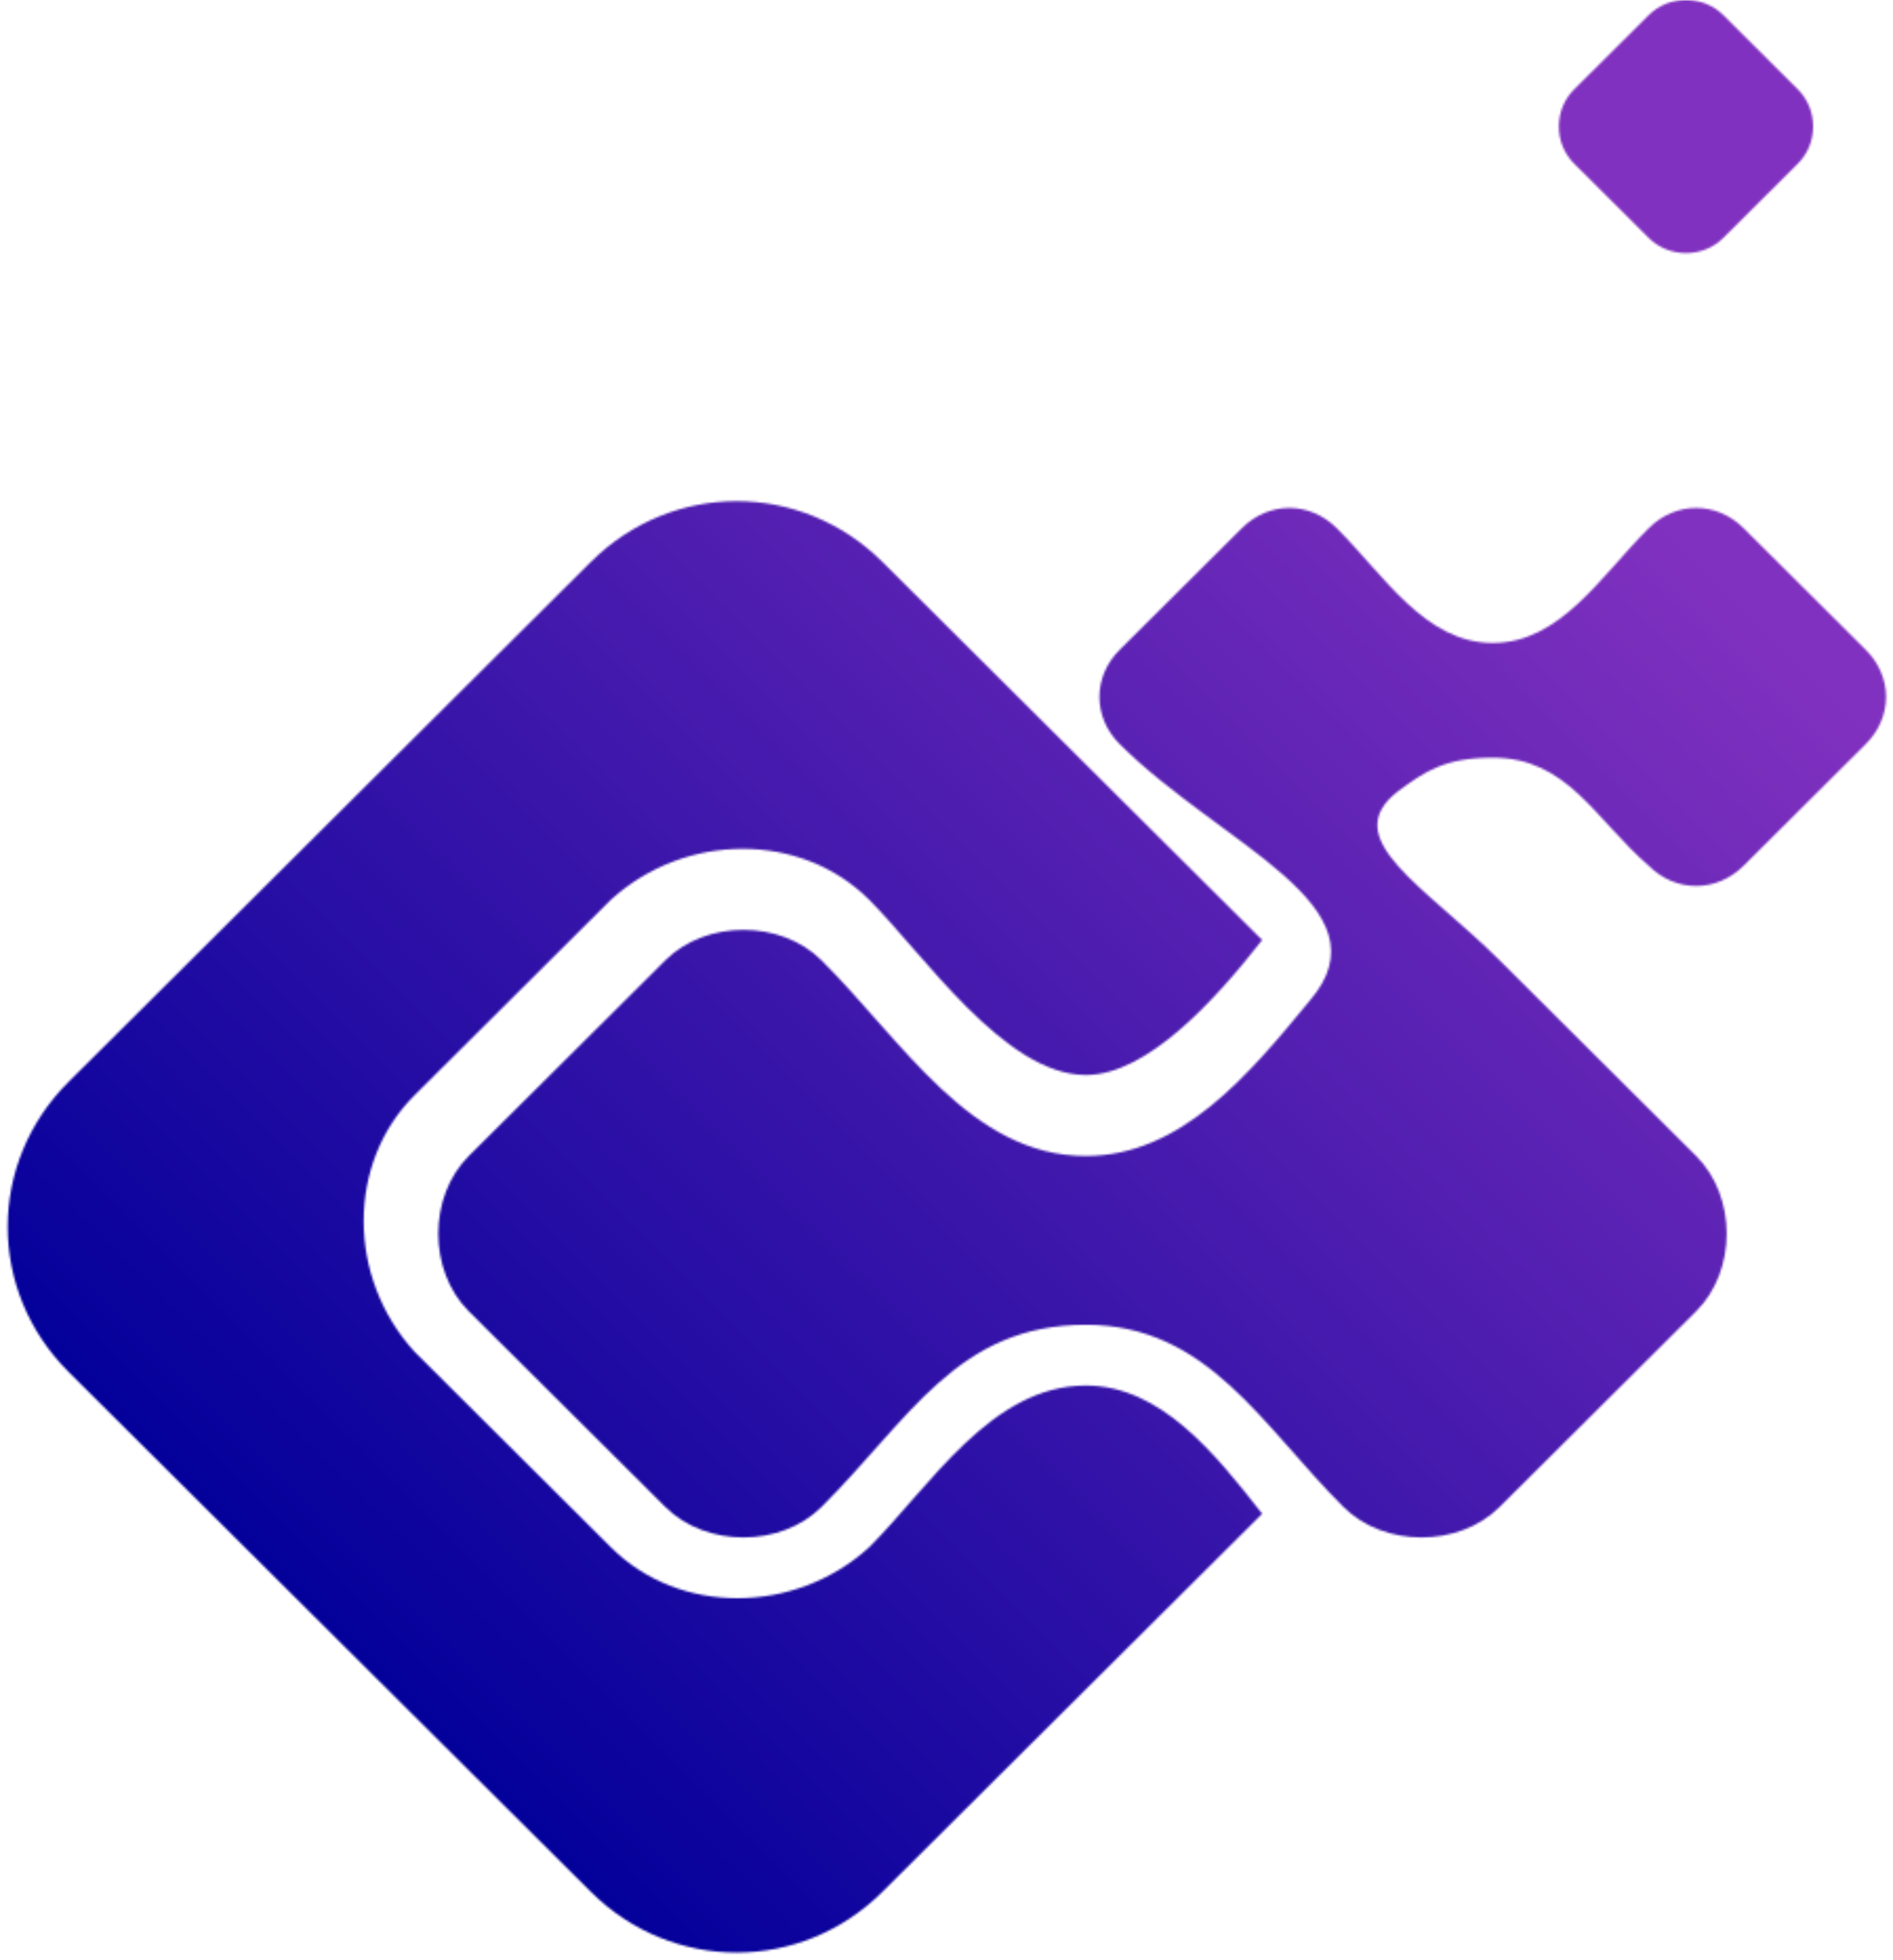 <svg width="900" height="932" viewBox="0 0 900 932" fill="none" xmlns="http://www.w3.org/2000/svg">
<mask id="mask0_1867_5495" style="mask-type:luminance" maskUnits="userSpaceOnUse" x="0" y="0" width="900" height="932">
<path d="M0.712 0H899.4V931.728H0.712V0Z" fill="white"/>
</mask>
<g mask="url(#mask0_1867_5495)">
<mask id="mask1_1867_5495" style="mask-type:luminance" maskUnits="userSpaceOnUse" x="3" y="-1" width="894" height="930">
<path fill-rule="evenodd" clip-rule="evenodd" d="M516.265 629.972C574.291 629.972 600.078 678.112 638.771 716.64C658.13 735.916 693.571 735.916 712.93 716.64L806.423 623.547C825.757 604.296 825.757 568.982 806.423 549.705L712.93 456.612C677.464 421.298 635.544 398.834 664.558 376.371C677.464 366.732 687.144 360.307 709.704 360.307C745.17 360.307 758.051 389.196 783.863 411.685C796.744 424.51 816.103 424.51 828.983 411.685L887.01 353.881C899.916 341.056 899.916 321.779 887.01 308.954L828.983 251.176C816.103 238.325 796.744 238.325 783.863 251.176C761.277 273.64 741.944 305.741 709.704 305.741C677.464 305.741 658.13 273.64 635.544 251.176C622.664 238.325 603.305 238.325 590.424 251.176L532.372 308.954C519.491 321.779 519.491 341.056 532.372 353.881C580.745 402.047 661.331 430.936 622.664 475.889C593.651 511.203 561.411 549.705 516.265 549.705C461.465 549.705 429.225 495.14 390.532 456.612C371.173 437.361 335.732 437.361 316.373 456.612L293.813 479.102L222.88 549.705C203.546 568.982 203.546 604.296 222.88 623.547L316.373 716.64C335.732 735.916 371.173 735.916 390.532 716.64C432.452 674.9 455.012 629.972 516.265 629.972ZM419.545 267.214L600.078 447C577.518 475.889 545.278 511.203 516.265 511.203C477.572 511.203 438.879 453.4 413.092 427.723C380.852 395.621 326.053 395.621 290.586 427.723L197.093 520.816C164.853 552.918 164.853 607.509 197.093 642.798L290.586 735.916C322.826 768.018 377.626 768.018 413.092 735.916C442.106 707.001 471.119 658.861 516.265 658.861C551.731 658.861 577.518 690.963 600.078 719.852L419.545 899.612C380.852 938.14 319.599 938.14 280.906 899.612L32.668 652.436C-6.025 613.909 -6.025 552.918 32.668 514.39L280.906 267.214C319.599 228.687 380.852 228.687 419.545 267.214ZM748.397 77.816L783.863 113.13C793.517 122.769 809.65 122.769 819.329 113.13L854.77 77.816C864.45 68.178 864.45 52.139 854.77 42.501L819.329 7.187C809.65 -2.426 793.517 -2.426 783.863 7.187L748.397 42.501C738.717 52.139 738.717 68.178 748.397 77.816Z" fill="white"/>
</mask>
<g mask="url(#mask1_1867_5495)">
<path d="M-6.025 0V931.728H899.916V0H-6.025Z" fill="url(#paint0_linear_1867_5495)"/>
</g>
</g>
<defs>
<linearGradient id="paint0_linear_1867_5495" x1="37.504" y1="975.263" x2="956.336" y2="56.431" gradientUnits="userSpaceOnUse">
<stop stop-color="#03009A"/>
<stop offset="0.125" stop-color="#03009A"/>
<stop offset="0.156" stop-color="#03009A"/>
<stop offset="0.172" stop-color="#03009A"/>
<stop offset="0.176" stop-color="#04009A"/>
<stop offset="0.18" stop-color="#05019B"/>
<stop offset="0.184" stop-color="#06019B"/>
<stop offset="0.188" stop-color="#06019B"/>
<stop offset="0.191" stop-color="#07029B"/>
<stop offset="0.195" stop-color="#08029B"/>
<stop offset="0.199" stop-color="#09029C"/>
<stop offset="0.203" stop-color="#0A039C"/>
<stop offset="0.207" stop-color="#0A039C"/>
<stop offset="0.211" stop-color="#0B039C"/>
<stop offset="0.215" stop-color="#0C039D"/>
<stop offset="0.219" stop-color="#0D049D"/>
<stop offset="0.223" stop-color="#0D049D"/>
<stop offset="0.227" stop-color="#0E049D"/>
<stop offset="0.23" stop-color="#0F059E"/>
<stop offset="0.234" stop-color="#10059E"/>
<stop offset="0.238" stop-color="#10059E"/>
<stop offset="0.242" stop-color="#11069E"/>
<stop offset="0.246" stop-color="#12069E"/>
<stop offset="0.25" stop-color="#13069F"/>
<stop offset="0.254" stop-color="#14069F"/>
<stop offset="0.258" stop-color="#14079F"/>
<stop offset="0.262" stop-color="#15079F"/>
<stop offset="0.266" stop-color="#1607A0"/>
<stop offset="0.27" stop-color="#1708A0"/>
<stop offset="0.273" stop-color="#1708A0"/>
<stop offset="0.277" stop-color="#1808A0"/>
<stop offset="0.281" stop-color="#1909A0"/>
<stop offset="0.285" stop-color="#1A09A1"/>
<stop offset="0.289" stop-color="#1B09A1"/>
<stop offset="0.293" stop-color="#1B09A1"/>
<stop offset="0.297" stop-color="#1C0AA1"/>
<stop offset="0.301" stop-color="#1D0AA2"/>
<stop offset="0.305" stop-color="#1E0AA2"/>
<stop offset="0.309" stop-color="#1E0BA2"/>
<stop offset="0.312" stop-color="#1F0BA2"/>
<stop offset="0.316" stop-color="#200BA2"/>
<stop offset="0.32" stop-color="#210CA3"/>
<stop offset="0.324" stop-color="#210CA3"/>
<stop offset="0.328" stop-color="#220CA3"/>
<stop offset="0.332" stop-color="#230CA3"/>
<stop offset="0.336" stop-color="#240DA4"/>
<stop offset="0.34" stop-color="#250DA4"/>
<stop offset="0.344" stop-color="#250DA4"/>
<stop offset="0.348" stop-color="#260EA4"/>
<stop offset="0.352" stop-color="#270EA5"/>
<stop offset="0.355" stop-color="#280EA5"/>
<stop offset="0.359" stop-color="#280FA5"/>
<stop offset="0.363" stop-color="#290FA5"/>
<stop offset="0.367" stop-color="#2A0FA5"/>
<stop offset="0.371" stop-color="#2B0FA6"/>
<stop offset="0.375" stop-color="#2B10A6"/>
<stop offset="0.379" stop-color="#2C10A6"/>
<stop offset="0.383" stop-color="#2D10A6"/>
<stop offset="0.387" stop-color="#2E11A7"/>
<stop offset="0.391" stop-color="#2F11A7"/>
<stop offset="0.395" stop-color="#2F11A7"/>
<stop offset="0.398" stop-color="#3011A7"/>
<stop offset="0.402" stop-color="#3112A7"/>
<stop offset="0.406" stop-color="#3212A8"/>
<stop offset="0.41" stop-color="#3212A8"/>
<stop offset="0.414" stop-color="#3313A8"/>
<stop offset="0.418" stop-color="#3413A8"/>
<stop offset="0.422" stop-color="#3513A9"/>
<stop offset="0.426" stop-color="#3514A9"/>
<stop offset="0.43" stop-color="#3614A9"/>
<stop offset="0.434" stop-color="#3714A9"/>
<stop offset="0.438" stop-color="#3814A9"/>
<stop offset="0.441" stop-color="#3915AA"/>
<stop offset="0.445" stop-color="#3915AA"/>
<stop offset="0.449" stop-color="#3A15AA"/>
<stop offset="0.453" stop-color="#3B16AA"/>
<stop offset="0.457" stop-color="#3C16AB"/>
<stop offset="0.461" stop-color="#3C16AB"/>
<stop offset="0.465" stop-color="#3D17AB"/>
<stop offset="0.469" stop-color="#3E17AB"/>
<stop offset="0.473" stop-color="#3F17AC"/>
<stop offset="0.477" stop-color="#3F17AC"/>
<stop offset="0.48" stop-color="#4018AC"/>
<stop offset="0.484" stop-color="#4118AC"/>
<stop offset="0.488" stop-color="#4218AC"/>
<stop offset="0.492" stop-color="#4319AD"/>
<stop offset="0.496" stop-color="#4319AD"/>
<stop offset="0.5" stop-color="#4419AD"/>
<stop offset="0.504" stop-color="#451AAD"/>
<stop offset="0.508" stop-color="#461AAE"/>
<stop offset="0.512" stop-color="#461AAE"/>
<stop offset="0.516" stop-color="#471AAE"/>
<stop offset="0.52" stop-color="#481BAE"/>
<stop offset="0.523" stop-color="#491BAE"/>
<stop offset="0.527" stop-color="#4A1BAF"/>
<stop offset="0.531" stop-color="#4A1CAF"/>
<stop offset="0.535" stop-color="#4B1CAF"/>
<stop offset="0.539" stop-color="#4C1CAF"/>
<stop offset="0.543" stop-color="#4D1DB0"/>
<stop offset="0.547" stop-color="#4D1DB0"/>
<stop offset="0.551" stop-color="#4E1DB0"/>
<stop offset="0.555" stop-color="#4F1DB0"/>
<stop offset="0.559" stop-color="#501EB1"/>
<stop offset="0.562" stop-color="#501EB1"/>
<stop offset="0.566" stop-color="#511EB1"/>
<stop offset="0.57" stop-color="#521FB1"/>
<stop offset="0.574" stop-color="#531FB1"/>
<stop offset="0.578" stop-color="#541FB2"/>
<stop offset="0.582" stop-color="#5420B2"/>
<stop offset="0.586" stop-color="#5520B2"/>
<stop offset="0.59" stop-color="#5620B2"/>
<stop offset="0.594" stop-color="#5720B3"/>
<stop offset="0.598" stop-color="#5721B3"/>
<stop offset="0.602" stop-color="#5821B3"/>
<stop offset="0.605" stop-color="#5921B3"/>
<stop offset="0.609" stop-color="#5A22B3"/>
<stop offset="0.613" stop-color="#5A22B4"/>
<stop offset="0.617" stop-color="#5B22B4"/>
<stop offset="0.621" stop-color="#5C23B4"/>
<stop offset="0.625" stop-color="#5D23B4"/>
<stop offset="0.629" stop-color="#5E23B5"/>
<stop offset="0.633" stop-color="#5E23B5"/>
<stop offset="0.637" stop-color="#5F24B5"/>
<stop offset="0.641" stop-color="#6024B5"/>
<stop offset="0.645" stop-color="#6124B5"/>
<stop offset="0.648" stop-color="#6125B6"/>
<stop offset="0.652" stop-color="#6225B6"/>
<stop offset="0.656" stop-color="#6325B6"/>
<stop offset="0.66" stop-color="#6426B6"/>
<stop offset="0.664" stop-color="#6426B7"/>
<stop offset="0.668" stop-color="#6526B7"/>
<stop offset="0.672" stop-color="#6626B7"/>
<stop offset="0.676" stop-color="#6727B7"/>
<stop offset="0.68" stop-color="#6827B8"/>
<stop offset="0.684" stop-color="#6827B8"/>
<stop offset="0.688" stop-color="#6928B8"/>
<stop offset="0.691" stop-color="#6A28B8"/>
<stop offset="0.695" stop-color="#6B28B8"/>
<stop offset="0.699" stop-color="#6B29B9"/>
<stop offset="0.703" stop-color="#6C29B9"/>
<stop offset="0.707" stop-color="#6D29B9"/>
<stop offset="0.711" stop-color="#6E29B9"/>
<stop offset="0.715" stop-color="#6F2ABA"/>
<stop offset="0.719" stop-color="#6F2ABA"/>
<stop offset="0.723" stop-color="#702ABA"/>
<stop offset="0.727" stop-color="#712BBA"/>
<stop offset="0.73" stop-color="#722BBA"/>
<stop offset="0.734" stop-color="#722BBB"/>
<stop offset="0.738" stop-color="#732CBB"/>
<stop offset="0.742" stop-color="#742CBB"/>
<stop offset="0.746" stop-color="#752CBB"/>
<stop offset="0.75" stop-color="#752CBC"/>
<stop offset="0.754" stop-color="#762DBC"/>
<stop offset="0.758" stop-color="#772DBC"/>
<stop offset="0.762" stop-color="#782DBC"/>
<stop offset="0.766" stop-color="#792EBC"/>
<stop offset="0.77" stop-color="#792EBD"/>
<stop offset="0.773" stop-color="#7A2EBD"/>
<stop offset="0.777" stop-color="#7B2FBD"/>
<stop offset="0.781" stop-color="#7C2FBD"/>
<stop offset="0.785" stop-color="#7C2FBE"/>
<stop offset="0.789" stop-color="#7D2FBE"/>
<stop offset="0.793" stop-color="#7E30BE"/>
<stop offset="0.797" stop-color="#7F30BE"/>
<stop offset="0.801" stop-color="#7F30BF"/>
<stop offset="0.805" stop-color="#8031BF"/>
<stop offset="0.812" stop-color="#8131BF"/>
<stop offset="0.875" stop-color="#8131BF"/>
<stop offset="1" stop-color="#8131BF"/>
</linearGradient>
</defs>
</svg>
